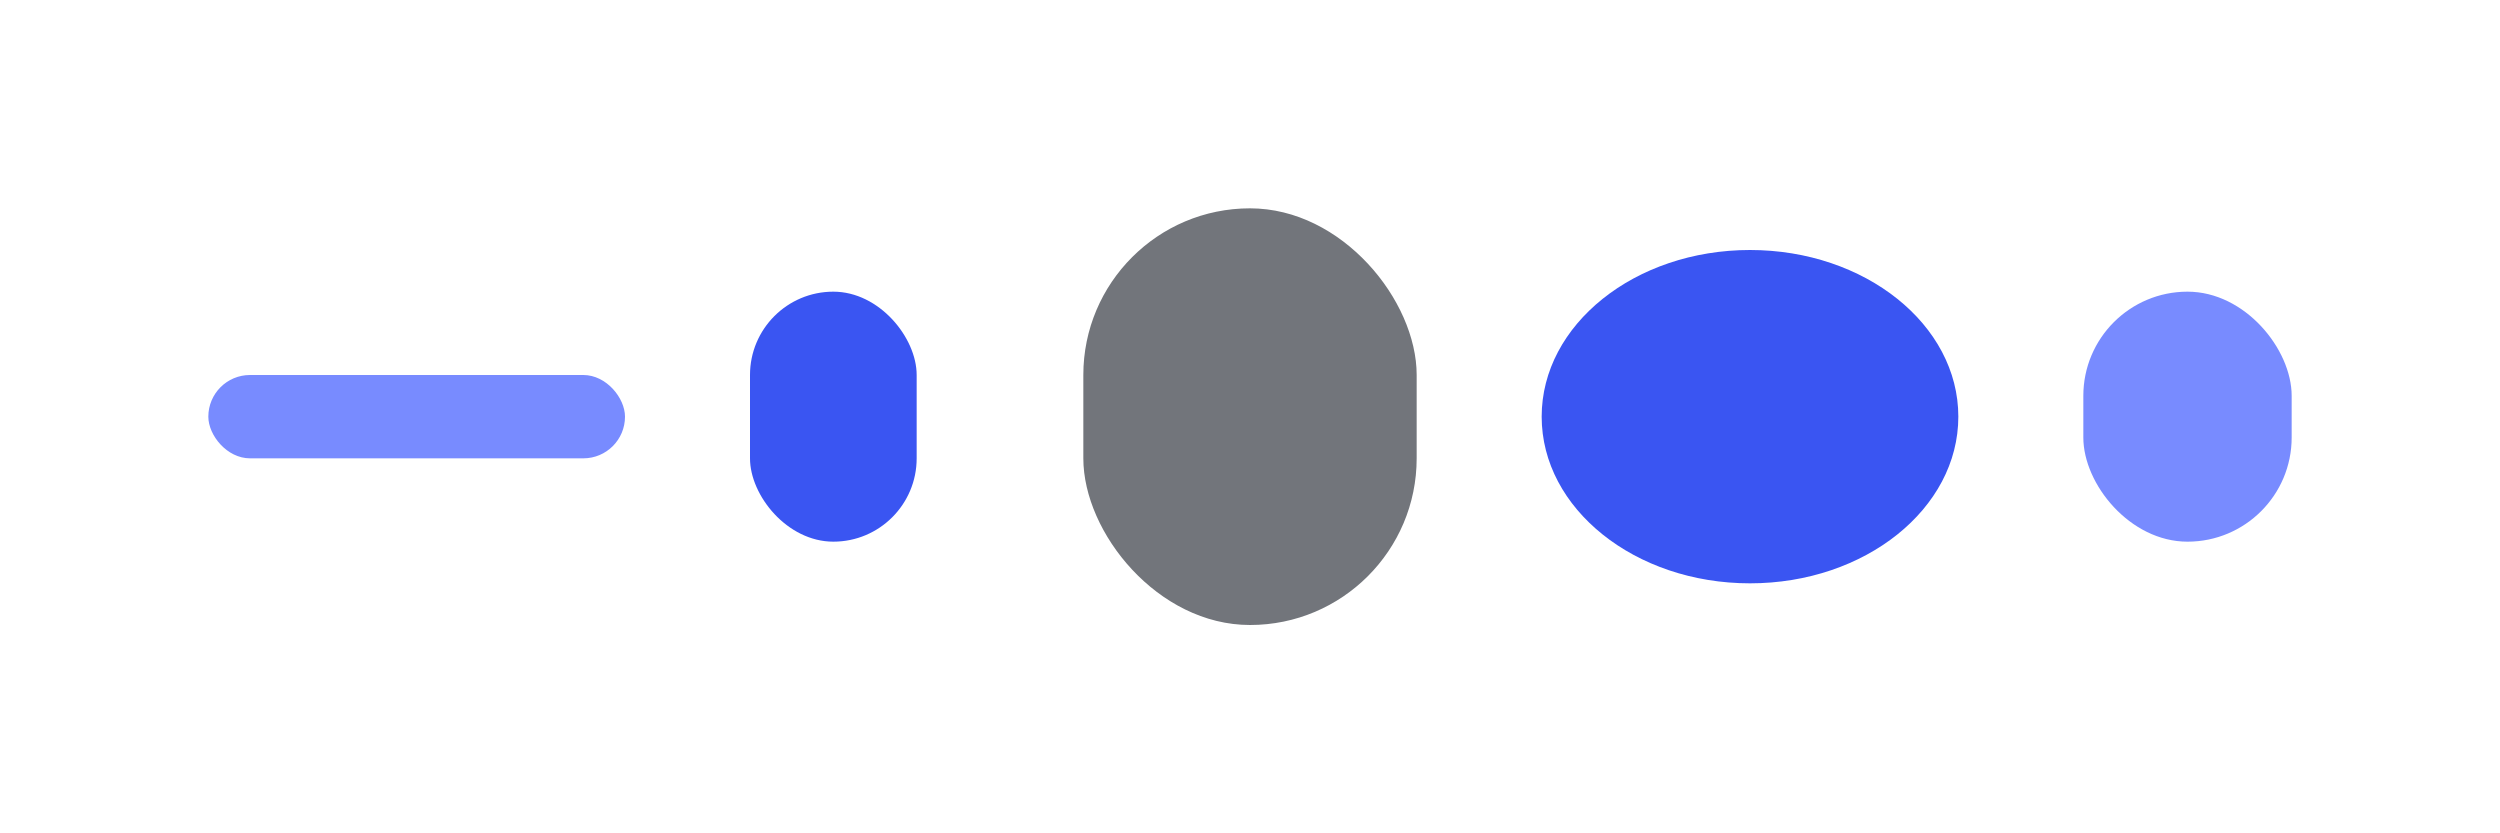 <svg width="120" height="40" viewBox="0 0 120 40" fill="none" xmlns="http://www.w3.org/2000/svg">
  <rect x="10" y="18" width="20" height="4" rx="2" fill="#788BFF"/>
  <rect x="36" y="14" width="8" height="12" rx="4" fill="#3A55F2"/>
  <rect x="52" y="10" width="16" height="20" rx="8" fill="#151924" fill-opacity="0.6"/>
  <ellipse cx="84" cy="20" rx="10" ry="8" fill="#3A55F2"/>
  <rect x="100" y="14" width="10" height="12" rx="5" fill="#788BFF"/>
</svg>
